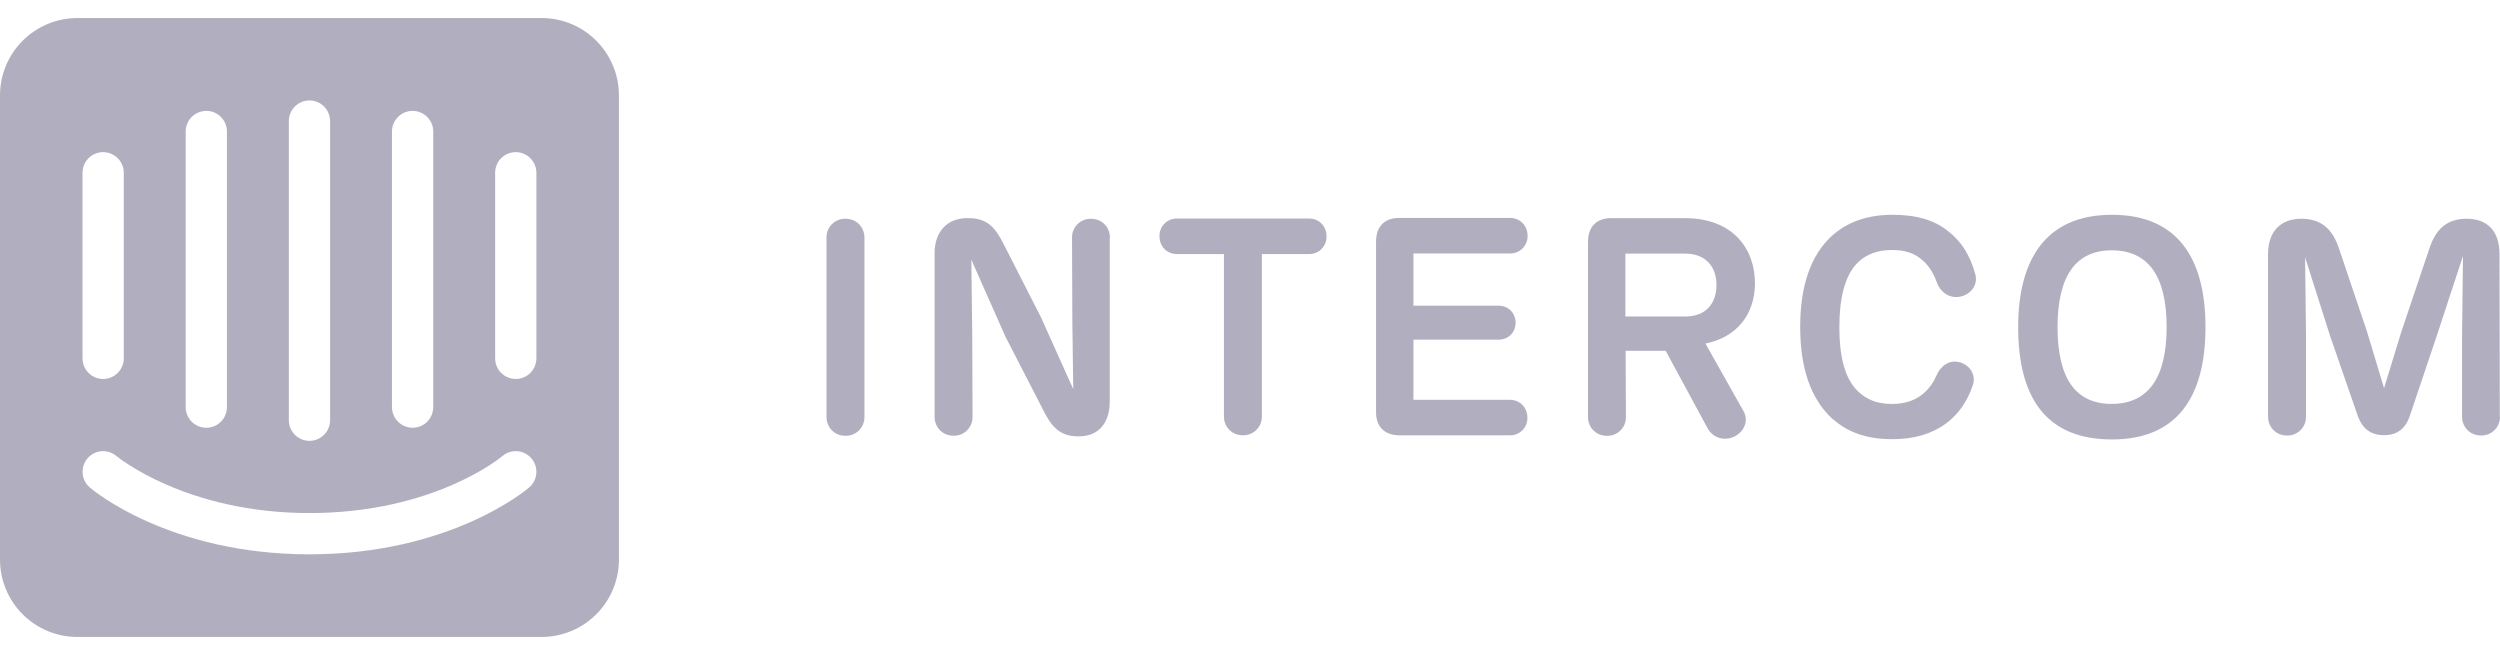 <svg width="150" height="39" viewBox="0 0 150 39" fill="none" xmlns="http://www.w3.org/2000/svg">
<g id="Intercom logo" clip-path="url(#clip0_8_8095)">
<g id="Group">
<path id="Vector" d="M32.494 1.082H4.642C3.411 1.082 2.23 1.571 1.36 2.442C0.489 3.312 0 4.493 0 5.724V33.576C0 34.807 0.489 35.987 1.36 36.858C2.23 37.729 3.411 38.218 4.642 38.218H32.494C33.725 38.218 34.906 37.729 35.776 36.858C36.647 35.987 37.136 34.807 37.136 33.576V5.724C37.136 4.493 36.647 3.312 35.776 2.442C34.906 1.571 33.725 1.082 32.494 1.082ZM23.518 7.891C23.519 7.562 23.65 7.248 23.882 7.016C24.114 6.784 24.429 6.653 24.757 6.652C25.085 6.653 25.399 6.784 25.631 7.016C25.863 7.248 25.994 7.562 25.995 7.891V24.428C25.994 24.756 25.863 25.07 25.631 25.302C25.399 25.534 25.085 25.665 24.757 25.666C24.429 25.665 24.114 25.534 23.882 25.302C23.65 25.07 23.519 24.756 23.518 24.428V7.891ZM17.33 7.264C17.331 6.936 17.461 6.621 17.693 6.389C17.925 6.157 18.24 6.027 18.568 6.026C18.896 6.027 19.21 6.157 19.442 6.389C19.674 6.621 19.805 6.936 19.806 7.264V25.213C19.805 25.541 19.674 25.856 19.442 26.088C19.21 26.32 18.896 26.451 18.568 26.451C18.24 26.451 17.925 26.32 17.693 26.088C17.461 25.856 17.331 25.541 17.33 25.213V7.264ZM11.141 7.891C11.142 7.562 11.272 7.248 11.504 7.016C11.736 6.784 12.051 6.653 12.379 6.652C13.064 6.652 13.616 7.207 13.616 7.891V24.428C13.616 25.112 13.062 25.666 12.379 25.666C12.051 25.665 11.736 25.534 11.504 25.302C11.272 25.07 11.142 24.756 11.141 24.428V7.891ZM4.952 10.366C4.952 9.681 5.505 9.128 6.189 9.128C6.517 9.129 6.831 9.259 7.063 9.491C7.295 9.723 7.426 10.038 7.427 10.366V21.5C7.426 21.828 7.295 22.142 7.063 22.374C6.831 22.606 6.517 22.737 6.189 22.738C5.504 22.738 4.952 22.183 4.952 21.5V10.366ZM31.752 29.247C31.562 29.412 26.976 33.259 18.569 33.259C10.162 33.259 5.577 29.412 5.386 29.247C4.867 28.803 4.806 28.022 5.251 27.502C5.697 26.982 6.474 26.922 6.992 27.366C7.064 27.426 11.158 30.784 18.568 30.784C26.069 30.784 30.101 27.402 30.14 27.368C30.658 26.923 31.44 26.983 31.884 27.502C32.329 28.02 32.272 28.801 31.753 29.247H31.752ZM32.184 21.5C32.183 21.828 32.052 22.142 31.82 22.374C31.588 22.606 31.274 22.737 30.946 22.738C30.261 22.738 29.709 22.183 29.709 21.5V10.366C29.709 9.681 30.262 9.128 30.946 9.128C31.274 9.129 31.588 9.259 31.82 9.491C32.052 9.723 32.183 10.038 32.184 10.366V21.5Z" fill="#918EA4" fill-opacity="0.7"/>
<path id="Vector_2" d="M51.867 25.018C51.869 25.169 51.84 25.318 51.783 25.457C51.726 25.597 51.641 25.723 51.534 25.828C51.427 25.934 51.299 26.016 51.159 26.071C51.019 26.126 50.87 26.152 50.719 26.148C50.063 26.148 49.59 25.637 49.59 25.018V14.254C49.588 14.103 49.616 13.954 49.673 13.815C49.731 13.676 49.815 13.55 49.923 13.444C50.03 13.338 50.157 13.256 50.297 13.201C50.438 13.146 50.587 13.12 50.738 13.125C51.393 13.125 51.867 13.635 51.867 14.254V25.018ZM66.585 14.254V24.091C66.585 25.421 65.875 26.18 64.746 26.18H64.655C63.581 26.18 63.07 25.56 62.615 24.648L60.32 20.185L58.28 15.578L58.334 20.041L58.353 25.014C58.355 25.164 58.327 25.314 58.269 25.453C58.212 25.592 58.127 25.718 58.02 25.824C57.913 25.929 57.785 26.012 57.645 26.067C57.505 26.122 57.355 26.148 57.205 26.143C56.549 26.143 56.076 25.632 56.076 25.014V15.176C56.076 13.956 56.786 13.088 58.026 13.088H58.116C59.276 13.088 59.737 13.707 60.205 14.619L62.463 19.047L64.394 23.346L64.34 19.229L64.321 14.256C64.319 14.106 64.347 13.956 64.405 13.817C64.462 13.678 64.547 13.552 64.654 13.446C64.761 13.341 64.889 13.258 65.029 13.203C65.169 13.148 65.319 13.122 65.469 13.127C66.123 13.126 66.597 13.635 66.597 14.255L66.585 14.254ZM75.713 24.988C75.715 25.139 75.686 25.288 75.629 25.427C75.572 25.566 75.487 25.692 75.38 25.798C75.273 25.904 75.145 25.986 75.005 26.041C74.865 26.096 74.715 26.122 74.565 26.117C73.909 26.117 73.436 25.607 73.436 24.988V15.242H70.612C70.03 15.242 69.568 14.805 69.568 14.168C69.565 14.028 69.59 13.89 69.642 13.76C69.694 13.63 69.771 13.513 69.87 13.414C69.969 13.315 70.086 13.238 70.216 13.186C70.346 13.134 70.484 13.109 70.624 13.112H78.548C79.13 13.112 79.592 13.549 79.592 14.187C79.595 14.326 79.57 14.465 79.518 14.594C79.466 14.724 79.388 14.842 79.29 14.94C79.191 15.039 79.073 15.117 78.944 15.169C78.814 15.22 78.675 15.246 78.536 15.242H75.713V24.988ZM82.562 24.625V14.515C82.562 13.568 83.09 13.041 84.055 13.076H90.612C91.195 13.076 91.656 13.531 91.656 14.15C91.66 14.29 91.635 14.429 91.583 14.558C91.531 14.688 91.453 14.806 91.354 14.904C91.255 15.003 91.138 15.081 91.008 15.133C90.879 15.185 90.74 15.21 90.6 15.207H84.807V18.34H89.913C90.479 18.34 90.935 18.758 90.935 19.361C90.935 19.965 90.48 20.382 89.913 20.382H84.807V23.989H90.6C91.183 23.989 91.645 24.444 91.645 25.064C91.648 25.203 91.623 25.342 91.571 25.472C91.519 25.601 91.441 25.719 91.343 25.817C91.244 25.916 91.126 25.994 90.997 26.046C90.867 26.098 90.728 26.123 90.589 26.12H84.001C83.054 26.121 82.527 25.593 82.562 24.627V24.625ZM104.604 24.654C104.914 25.182 104.713 25.856 104.076 26.186C103.456 26.496 102.782 26.259 102.475 25.731L99.942 21.05H97.538L97.556 25.021C97.558 25.171 97.53 25.32 97.473 25.46C97.416 25.599 97.331 25.725 97.224 25.831C97.117 25.936 96.989 26.019 96.849 26.074C96.709 26.128 96.559 26.154 96.409 26.15C95.753 26.15 95.279 25.639 95.279 25.021V14.528C95.279 13.581 95.808 13.054 96.773 13.089H101.09C104.061 13.089 105.298 15.02 105.298 16.988C105.298 18.864 104.205 20.237 102.327 20.613L104.604 24.656V24.654ZM97.525 18.989H101.132C102.353 18.989 102.989 18.205 102.989 17.093C102.989 15.982 102.316 15.217 101.112 15.217H97.524V18.989H97.525ZM109.984 25.165C108.618 23.944 108.011 22.031 108.011 19.627C108.011 17.204 108.612 15.31 109.961 14.108C110.799 13.379 111.928 12.887 113.568 12.887C115.007 12.887 116.118 13.215 116.956 13.925C117.685 14.508 118.213 15.318 118.523 16.476C118.685 17.077 118.268 17.678 117.576 17.806C116.92 17.915 116.392 17.496 116.192 16.895C115.973 16.312 115.681 15.893 115.335 15.601C114.862 15.183 114.291 15 113.513 15C112.694 15 111.981 15.237 111.454 15.766C110.688 16.532 110.361 17.898 110.361 19.628C110.361 21.341 110.671 22.707 111.473 23.471C112.001 24 112.694 24.237 113.495 24.237C114.332 24.237 114.968 24.019 115.499 23.527C115.788 23.256 116.017 22.927 116.172 22.562C116.409 21.997 116.901 21.578 117.538 21.724C118.175 21.87 118.576 22.49 118.376 23.09C118.047 24.091 117.482 24.893 116.718 25.44C115.88 26.041 114.842 26.351 113.531 26.351C111.855 26.351 110.798 25.859 109.996 25.167L109.984 25.165ZM121.09 19.627C121.09 15.547 122.766 12.887 126.718 12.887C130.635 12.887 132.329 15.475 132.329 19.627C132.329 23.835 130.616 26.367 126.718 26.367C122.747 26.367 121.09 23.835 121.09 19.627ZM129.998 19.627C129.998 16.528 128.869 15.02 126.702 15.02C124.57 15.02 123.453 16.532 123.453 19.627C123.453 22.722 124.546 24.234 126.702 24.234C128.851 24.234 129.998 22.722 129.998 19.627ZM150 25C150.002 25.15 149.974 25.3 149.917 25.439C149.859 25.578 149.775 25.704 149.667 25.81C149.56 25.915 149.433 25.998 149.292 26.053C149.152 26.108 149.003 26.134 148.852 26.129C148.197 26.129 147.723 25.618 147.723 25V20.118L147.778 15.363L146.192 20.191L144.591 24.945C144.318 25.783 143.753 26.112 143.043 26.112C142.296 26.112 141.749 25.766 141.458 24.928L139.818 20.193L138.306 15.439L138.36 20.12V25.002C138.362 25.153 138.334 25.302 138.277 25.441C138.22 25.58 138.135 25.706 138.028 25.812C137.92 25.918 137.793 26 137.653 26.055C137.513 26.11 137.363 26.136 137.213 26.131C136.557 26.131 136.083 25.621 136.083 25.002V15.256C136.083 13.908 136.812 13.125 138.088 13.125C139.29 13.125 139.964 13.763 140.346 14.928L142.022 19.901L143.043 23.289L144.082 19.901L145.757 14.928C146.14 13.762 146.796 13.125 147.997 13.125C149.274 13.125 149.97 13.89 149.97 15.256L149.988 25.001L150 25Z" fill="#918EA4" fill-opacity="0.7"/>
</g>
</g>
<defs>
<clipPath id="clip0_8_8095">
<rect width="150" height="37.5" fill="white" transform="translate(0 0.899)"/>
</clipPath>
</defs>
</svg>
